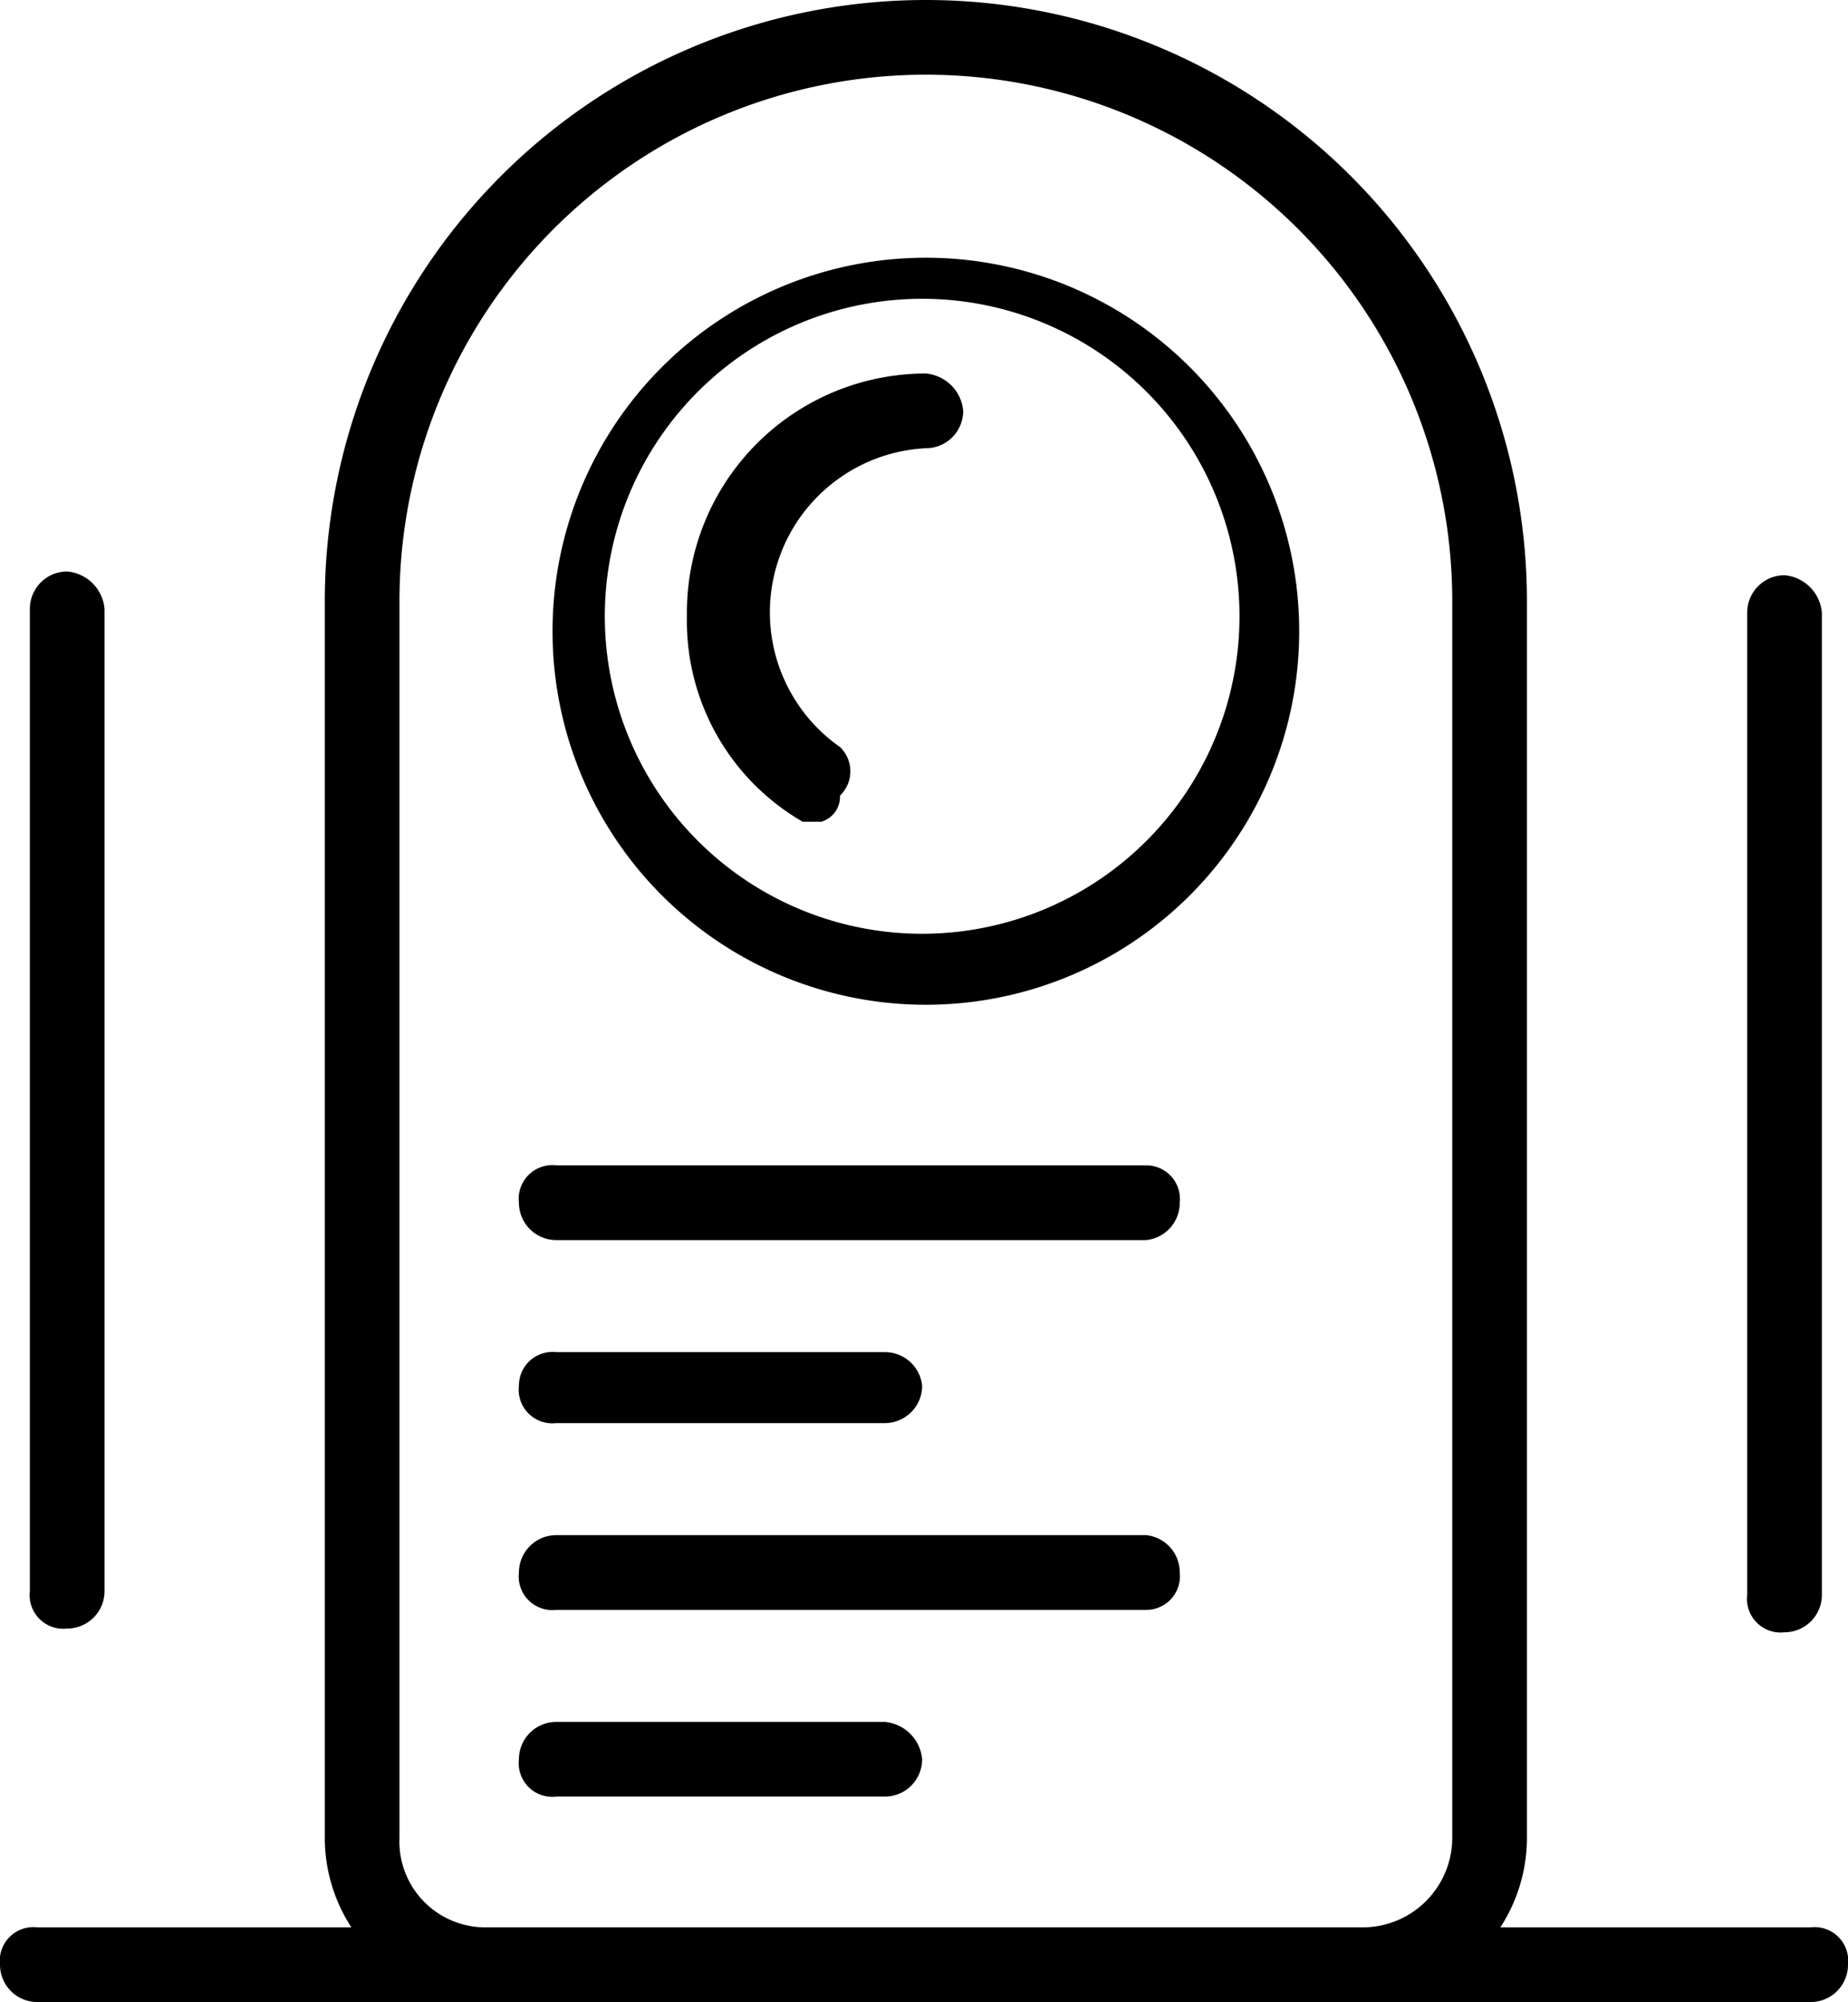 <svg xmlns="http://www.w3.org/2000/svg" viewBox="0 0 4.95 5.36"><g id="Layer_2" data-name="Layer 2"><g id="Layer_1-2" data-name="Layer 1"><path d="M3.65,5.36H1.3a.44.44,0,0,1-.43-.44V1.61a1.61,1.61,0,1,1,3.22,0V4.92A.44.44,0,0,1,3.65,5.36ZM2.48.2A1.41,1.41,0,0,0,1.07,1.61V4.92a.23.23,0,0,0,.23.24H3.65a.24.24,0,0,0,.24-.24V1.61A1.41,1.41,0,0,0,2.48.2Z"/><path d="M2.48,2.69a1,1,0,1,1,1-1A1,1,0,0,1,2.48,2.69ZM2.48.8a.85.85,0,1,0,.84.84A.85.85,0,0,0,2.48.8Z"/><path d="M2.2,2.2H2.15a.62.62,0,0,1-.31-.55A.64.64,0,0,1,2.48,1a.11.11,0,0,1,.1.1.1.1,0,0,1-.1.1A.44.44,0,0,0,2.25,2a.09.09,0,0,1,0,.13A.07.07,0,0,1,2.2,2.2Z"/><path d="M3.07,3.32H1.49a.1.1,0,0,1-.1-.1.09.09,0,0,1,.1-.1H3.07a.09.09,0,0,1,.09.1A.1.1,0,0,1,3.07,3.32Z"/><path d="M2.37,3.81H1.49a.09.09,0,0,1-.1-.1.09.09,0,0,1,.1-.09h.88a.1.1,0,0,1,.1.09A.1.1,0,0,1,2.37,3.81Z"/><path d="M3.07,4.31H1.49a.09.09,0,0,1-.1-.1.1.1,0,0,1,.1-.1H3.07a.1.1,0,0,1,.09.1A.09.09,0,0,1,3.07,4.31Z"/><path d="M2.37,4.81H1.49a.09.09,0,0,1-.1-.1.1.1,0,0,1,.1-.1h.88a.11.11,0,0,1,.1.1A.1.1,0,0,1,2.37,4.81Z"/><path d="M4.78,4.37a.09.09,0,0,1-.1-.1V1.64a.1.1,0,0,1,.1-.1.11.11,0,0,1,.1.1V4.27A.1.1,0,0,1,4.78,4.37Z"/><path d="M.18,4.36a.09.09,0,0,1-.1-.1V1.63a.1.1,0,0,1,.1-.1.11.11,0,0,1,.1.1V4.26A.1.1,0,0,1,.18,4.36Z"/><path d="M4.85,5.36H.1a.1.1,0,0,1-.1-.1.09.09,0,0,1,.1-.1H4.85a.09.09,0,0,1,.1.1A.1.1,0,0,1,4.85,5.36Z"/></g></g></svg>